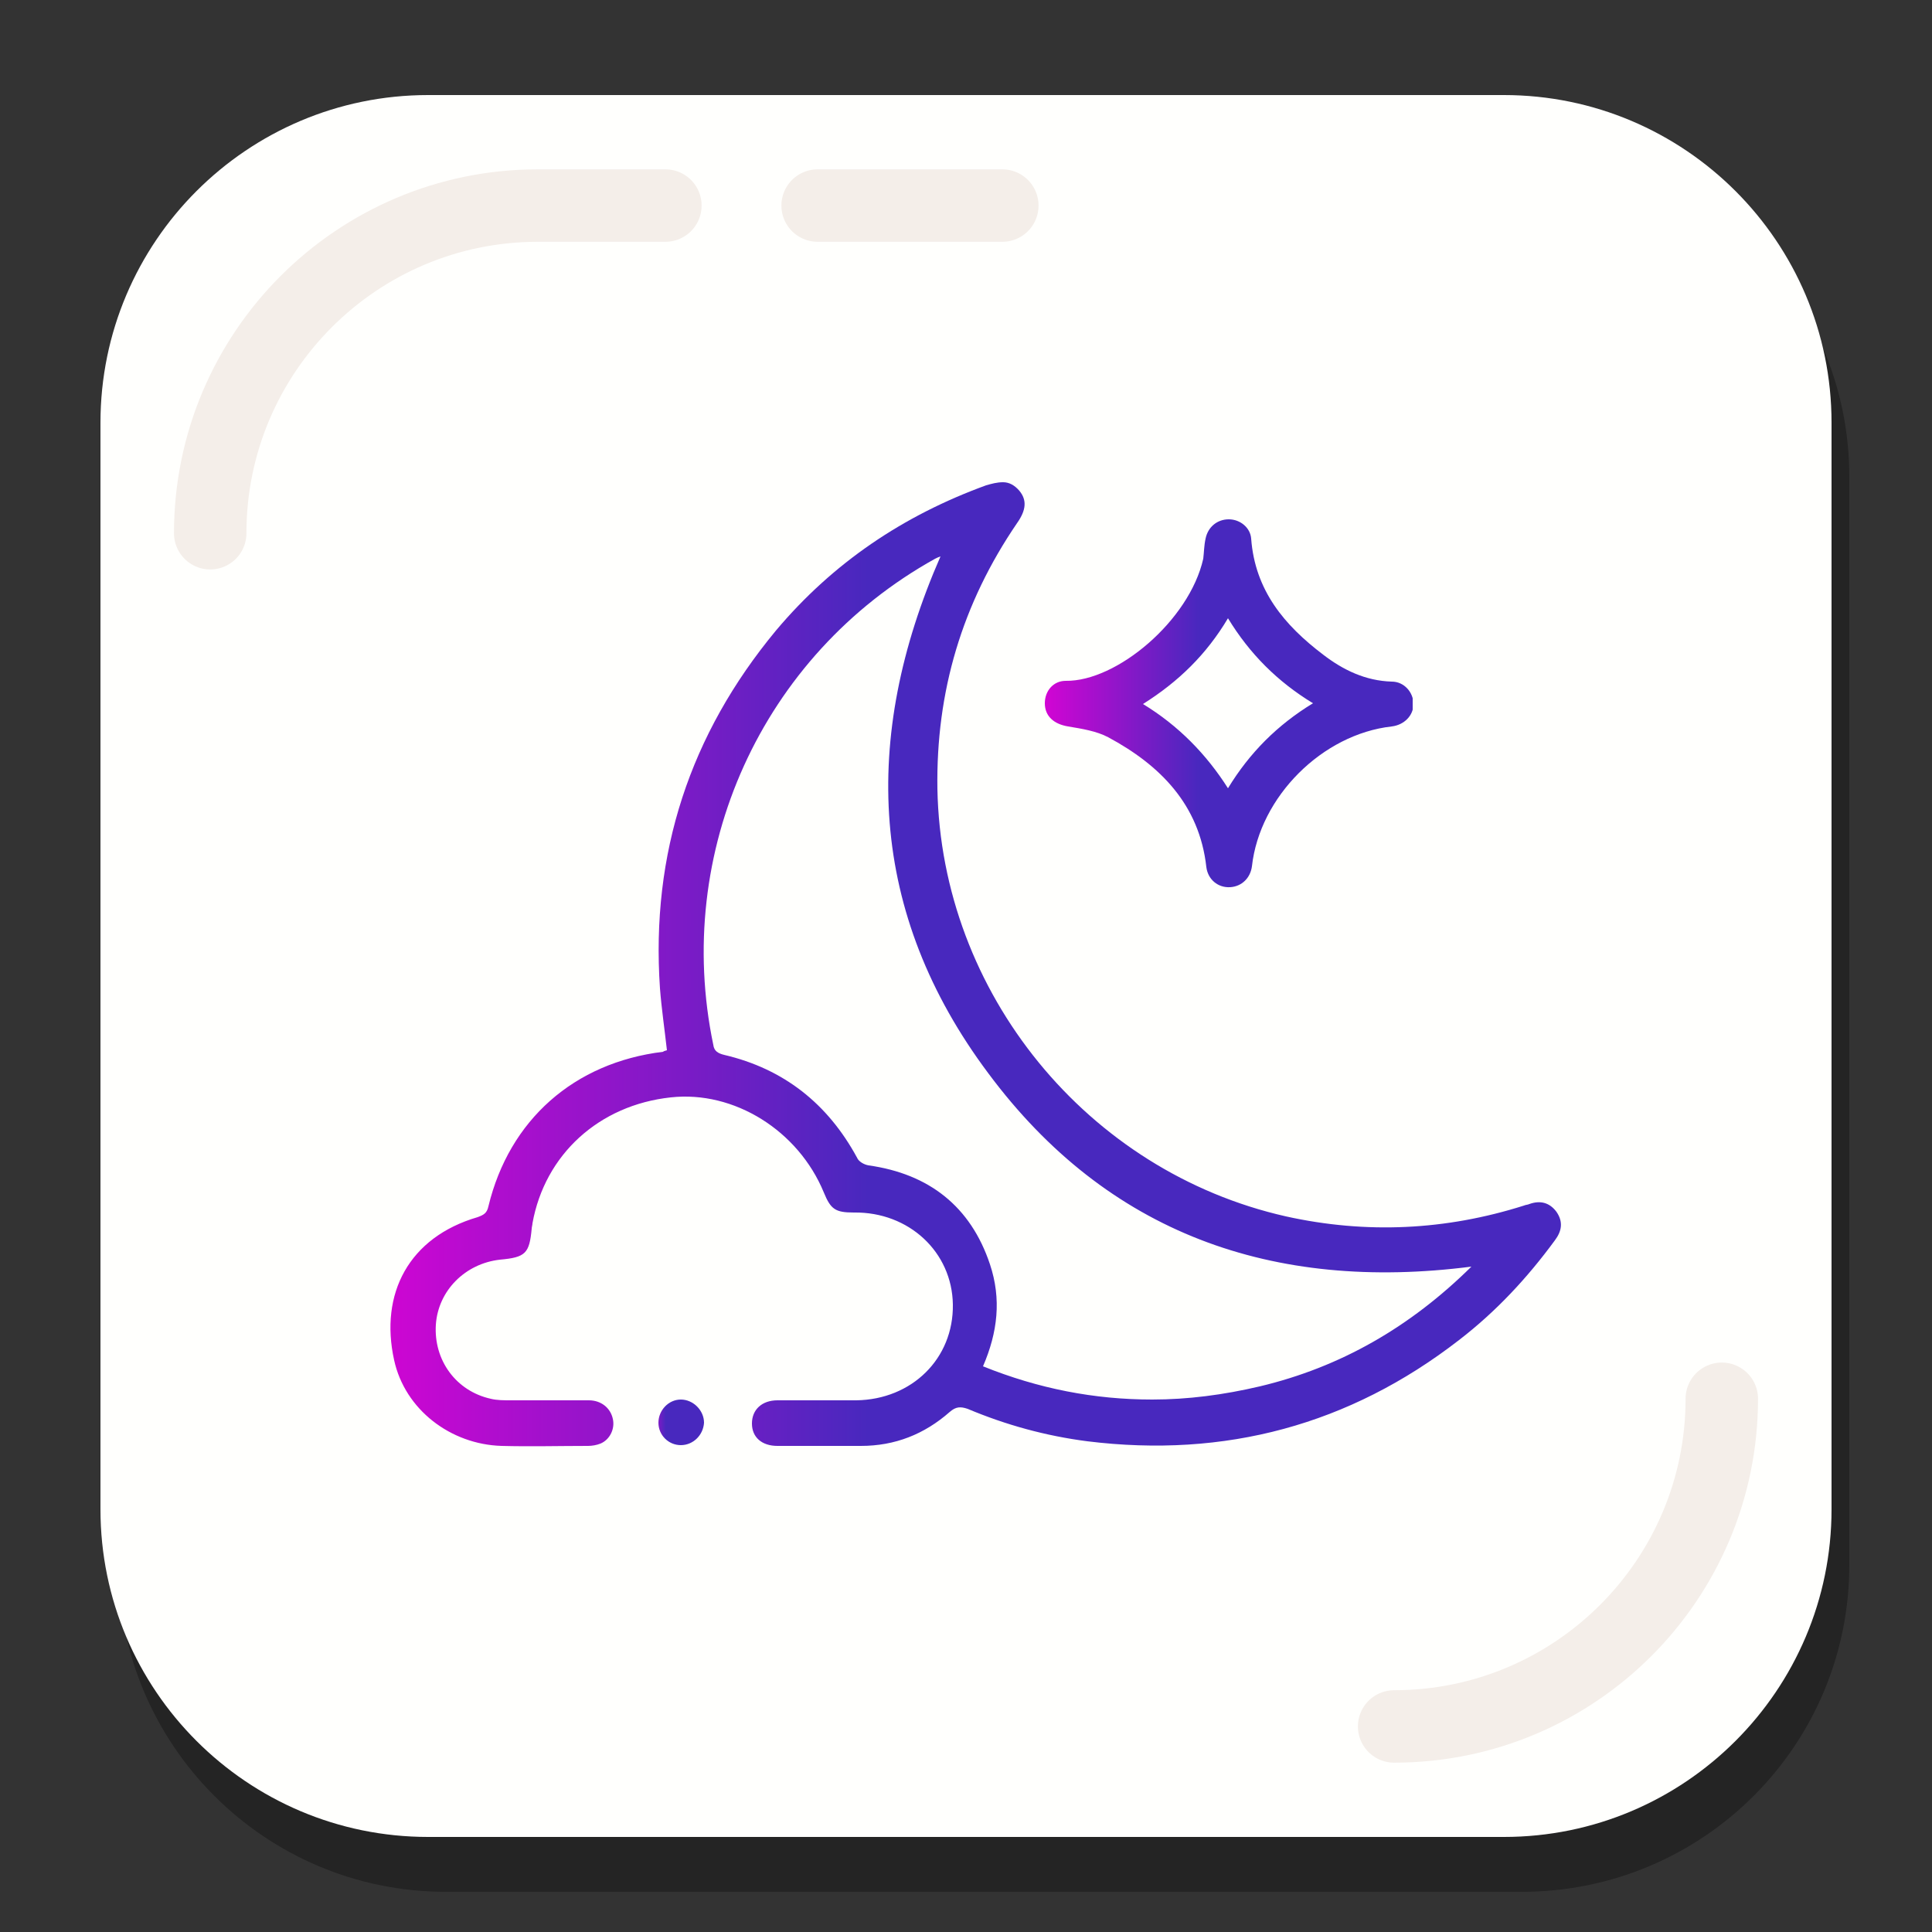 <?xml version="1.0" encoding="utf-8"?>
<!-- Generator: Adobe Illustrator 19.1.0, SVG Export Plug-In . SVG Version: 6.00 Build 0)  -->
<svg version="1.1" id="Layer_1" xmlns="http://www.w3.org/2000/svg" xmlns:xlink="http://www.w3.org/1999/xlink" x="0px" y="0px"
	 viewBox="0 0 250 250" style="enable-background:new 0 0 250 250;" xml:space="preserve">
<rect x="0" y="0" width="250" height="250" fill="#333333" stroke="none"/>
<style type="text/css">
	.st0{opacity:0.3;}
	.st1{fill:#FFFFFD;}
	.st2{fill:none;stroke:#F4EEE9;stroke-width:9.374;stroke-linecap:round;stroke-miterlimit:10;}
	.st3{clip-path:url(#SVGID_2_);fill:url(#SVGID_3_);}
	.st4{clip-path:url(#SVGID_5_);fill:url(#SVGID_6_);}
	.st5{clip-path:url(#SVGID_8_);fill:url(#SVGID_9_);}
</style>
<g>
	<g>
		<g>
			<g class="st0">
				<path d="M196.9,244.8H57.7c-23.4,0-42.4-19-42.4-42.4V61.7c0-23.4,19-42.4,42.4-42.4h139.2c23.4,0,42.4,19,42.4,42.4v140.6
					C239.4,225.8,220.4,244.8,196.9,244.8z"/>
			</g>
			<g>
				<path class="st1" d="M194.6,237.7H55.4c-23.4,0-42.4-19-42.4-42.4V54.7c0-23.4,19-42.4,42.4-42.4h139.2
					c23.4,0,42.4,19,42.4,42.4v140.6C237,218.7,218,237.7,194.6,237.7z"/>
			</g>
		</g>
		<path class="st2" d="M27.2,69c0-23.4,19-42.4,42.4-42.4h16.5"/>
		<path class="st2" d="M222.8,181c0,23.4-19,42.4-42.4,42.4"/>
		<line class="st2" x1="105.8" y1="26.6" x2="129.7" y2="26.6"/>
	</g>
	<g>
		<g>
			<defs>
				<path id="SVGID_1_" d="M127.2,176.8c1.9-4.4,2.4-8.7,0.9-13.2c-2.5-7.5-7.9-11.7-15.7-12.8c-0.6-0.1-1.3-0.5-1.5-1
					c-3.8-7-9.5-11.5-17.2-13.3c-0.8-0.2-1.3-0.5-1.4-1.3c-5.2-24.9,6.2-50.4,28.7-62.9c0.2-0.1,0.4-0.2,0.7-0.3
					c-10.3,23.5-9.3,46.2,6.2,66.9c15.4,20.7,36.8,28.3,62.5,25c-7.9,7.8-16.9,13-27.4,15.5c-4.7,1.1-9.3,1.7-13.9,1.7
					C141.6,181.1,134.4,179.7,127.2,176.8 M127.6,62.8c-10.7,3.9-19.8,10-27.2,18.8C89.3,95,84.2,110.4,85.4,127.9
					c0.2,2.6,0.6,5.3,0.9,8c-0.3,0.1-0.4,0.1-0.5,0.2c-11.5,1.4-19.9,8.8-22.6,20c-0.2,0.9-0.6,1.1-1.4,1.4
					c-8.9,2.6-12.7,9.9-10.8,18.5c1.4,6.4,7.3,10.9,13.9,11.1c3.7,0.1,7.5,0,11.2,0c0.5,0,1.1-0.1,1.6-0.3c1.2-0.5,1.9-1.9,1.6-3.2
					c-0.3-1.4-1.5-2.4-3.1-2.4c-1.9,0-3.8,0-5.8,0c-1.4,0-2.9,0-4.3,0c-0.9,0-1.8,0-2.6-0.2c-4.5-1-7.4-5-7.1-9.6
					c0.3-4.4,3.8-7.9,8.3-8.4c3.3-0.3,3.8-0.8,4.1-4c0-0.2,0.1-0.5,0.1-0.7c1.6-8.9,8.6-15.3,17.9-16.3c8.2-0.9,16.5,4.3,19.8,12.3
					c0.9,2.2,1.5,2.6,3.9,2.6c7.1-0.1,12.7,5.1,12.8,11.9c0.1,7-5.3,12.3-12.5,12.4c-1.5,0-3,0-4.5,0c-1.9,0-3.8,0-5.7,0
					c-2,0-3.3,1.2-3.3,3c0,1.8,1.3,2.9,3.3,2.9c3.6,0,7.2,0,10.8,0c4.4,0,8.2-1.5,11.5-4.4c0.8-0.7,1.4-0.7,2.3-0.4
					c5,2.1,10.1,3.5,15.5,4.2c17.8,2.2,33.9-2.1,48.1-13.1c4.8-3.7,8.8-8,12.4-12.9c0.9-1.2,1.1-2.4,0.2-3.7c-0.9-1.2-2.1-1.5-3.5-1
					c-0.2,0.1-0.5,0.1-0.7,0.2c-10.1,3.2-20.4,3.7-30.8,1.4c-25.7-5.8-44.6-28.9-45.1-55.3c-0.2-12.6,3.2-24,10.3-34.4
					c1.2-1.7,1.3-3,0.3-4.2c-0.6-0.7-1.3-1.1-2.1-1.1C129,62.4,128.3,62.6,127.6,62.8"/>
			</defs>
			<clipPath id="SVGID_2_">
				<use xlink:href="#SVGID_1_"  style="overflow:visible;"/>
			</clipPath>
			
				<linearGradient id="SVGID_3_" gradientUnits="userSpaceOnUse" x1="-3419.759" y1="2375.132" x2="-3419.429" y2="2375.132" gradientTransform="matrix(458.474 0 0 -458.474 1567919.75 1089060.875)">
				<stop  offset="0" style="stop-color:#E300D6"/>
				<stop  offset="0.466" style="stop-color:#4828BE"/>
				<stop  offset="1" style="stop-color:#4828BE"/>
			</linearGradient>
			<rect x="49" y="62.4" class="st3" width="153" height="126.2"/>
		</g>
		<g>
			<defs>
				<path id="SVGID_4_" d="M147.9,91.1c4.6-2.9,8.2-6.4,11-11.1c2.8,4.6,6.4,8.2,11,11c-4.6,2.8-8.2,6.4-11,11
					C156.1,97.6,152.5,93.9,147.9,91.1 M156,69.7c-0.2,0.9-0.2,1.8-0.3,2.6c-1.8,8-11.2,15.9-17.8,15.8c-1.6,0-2.7,1.3-2.7,2.9
					c0,1.7,1.2,2.7,3,3c1.8,0.3,3.7,0.6,5.2,1.4c6.7,3.6,11.8,8.7,12.7,16.8c0.2,1.6,1.5,2.7,3.1,2.6c1.5-0.1,2.6-1.2,2.8-2.7
					c1-9,9.1-17.1,18.1-18.1c1.6-0.2,2.8-1.4,2.8-2.9c0-1.5-1.2-2.9-2.8-2.9c-3.4-0.1-6.3-1.5-8.9-3.5c-5-3.8-8.8-8.3-9.3-15
					c-0.1-1.4-1.4-2.5-2.9-2.5h0C157.5,67.2,156.3,68.2,156,69.7"/>
			</defs>
			<clipPath id="SVGID_5_">
				<use xlink:href="#SVGID_4_"  style="overflow:visible;"/>
			</clipPath>
			
				<linearGradient id="SVGID_6_" gradientUnits="userSpaceOnUse" x1="-3433.48" y1="2372.775" x2="-3433.15" y2="2372.775" gradientTransform="matrix(144.365 0 0 -144.365 495810.312 342637.344)">
				<stop  offset="0" style="stop-color:#E300D6"/>
				<stop  offset="0.466" style="stop-color:#4828BE"/>
				<stop  offset="1" style="stop-color:#4828BE"/>
			</linearGradient>
			<rect x="135.1" y="67.2" class="st4" width="47.7" height="47.7"/>
		</g>
		<g>
			<defs>
				<path id="SVGID_7_" d="M88.1,181.1c-1.6,0-2.9,1.4-2.9,3c0,1.6,1.3,2.9,2.9,2.9c1.6,0,2.9-1.3,3-2.9
					C91.1,182.5,89.7,181.1,88.1,181.1C88.1,181.1,88.1,181.1,88.1,181.1"/>
			</defs>
			<clipPath id="SVGID_8_">
				<use xlink:href="#SVGID_7_"  style="overflow:visible;"/>
			</clipPath>
			
				<linearGradient id="SVGID_9_" gradientUnits="userSpaceOnUse" x1="-3565.806" y1="2360.499" x2="-3565.476" y2="2360.499" gradientTransform="matrix(17.858 0 0 -17.858 63761.539 42336.652)">
				<stop  offset="0" style="stop-color:#E300D6"/>
				<stop  offset="0.466" style="stop-color:#4828BE"/>
				<stop  offset="1" style="stop-color:#4828BE"/>
			</linearGradient>
			<rect x="85.2" y="181.1" class="st5" width="5.9" height="5.9"/>
		</g>
	</g>
</g>
</svg>
